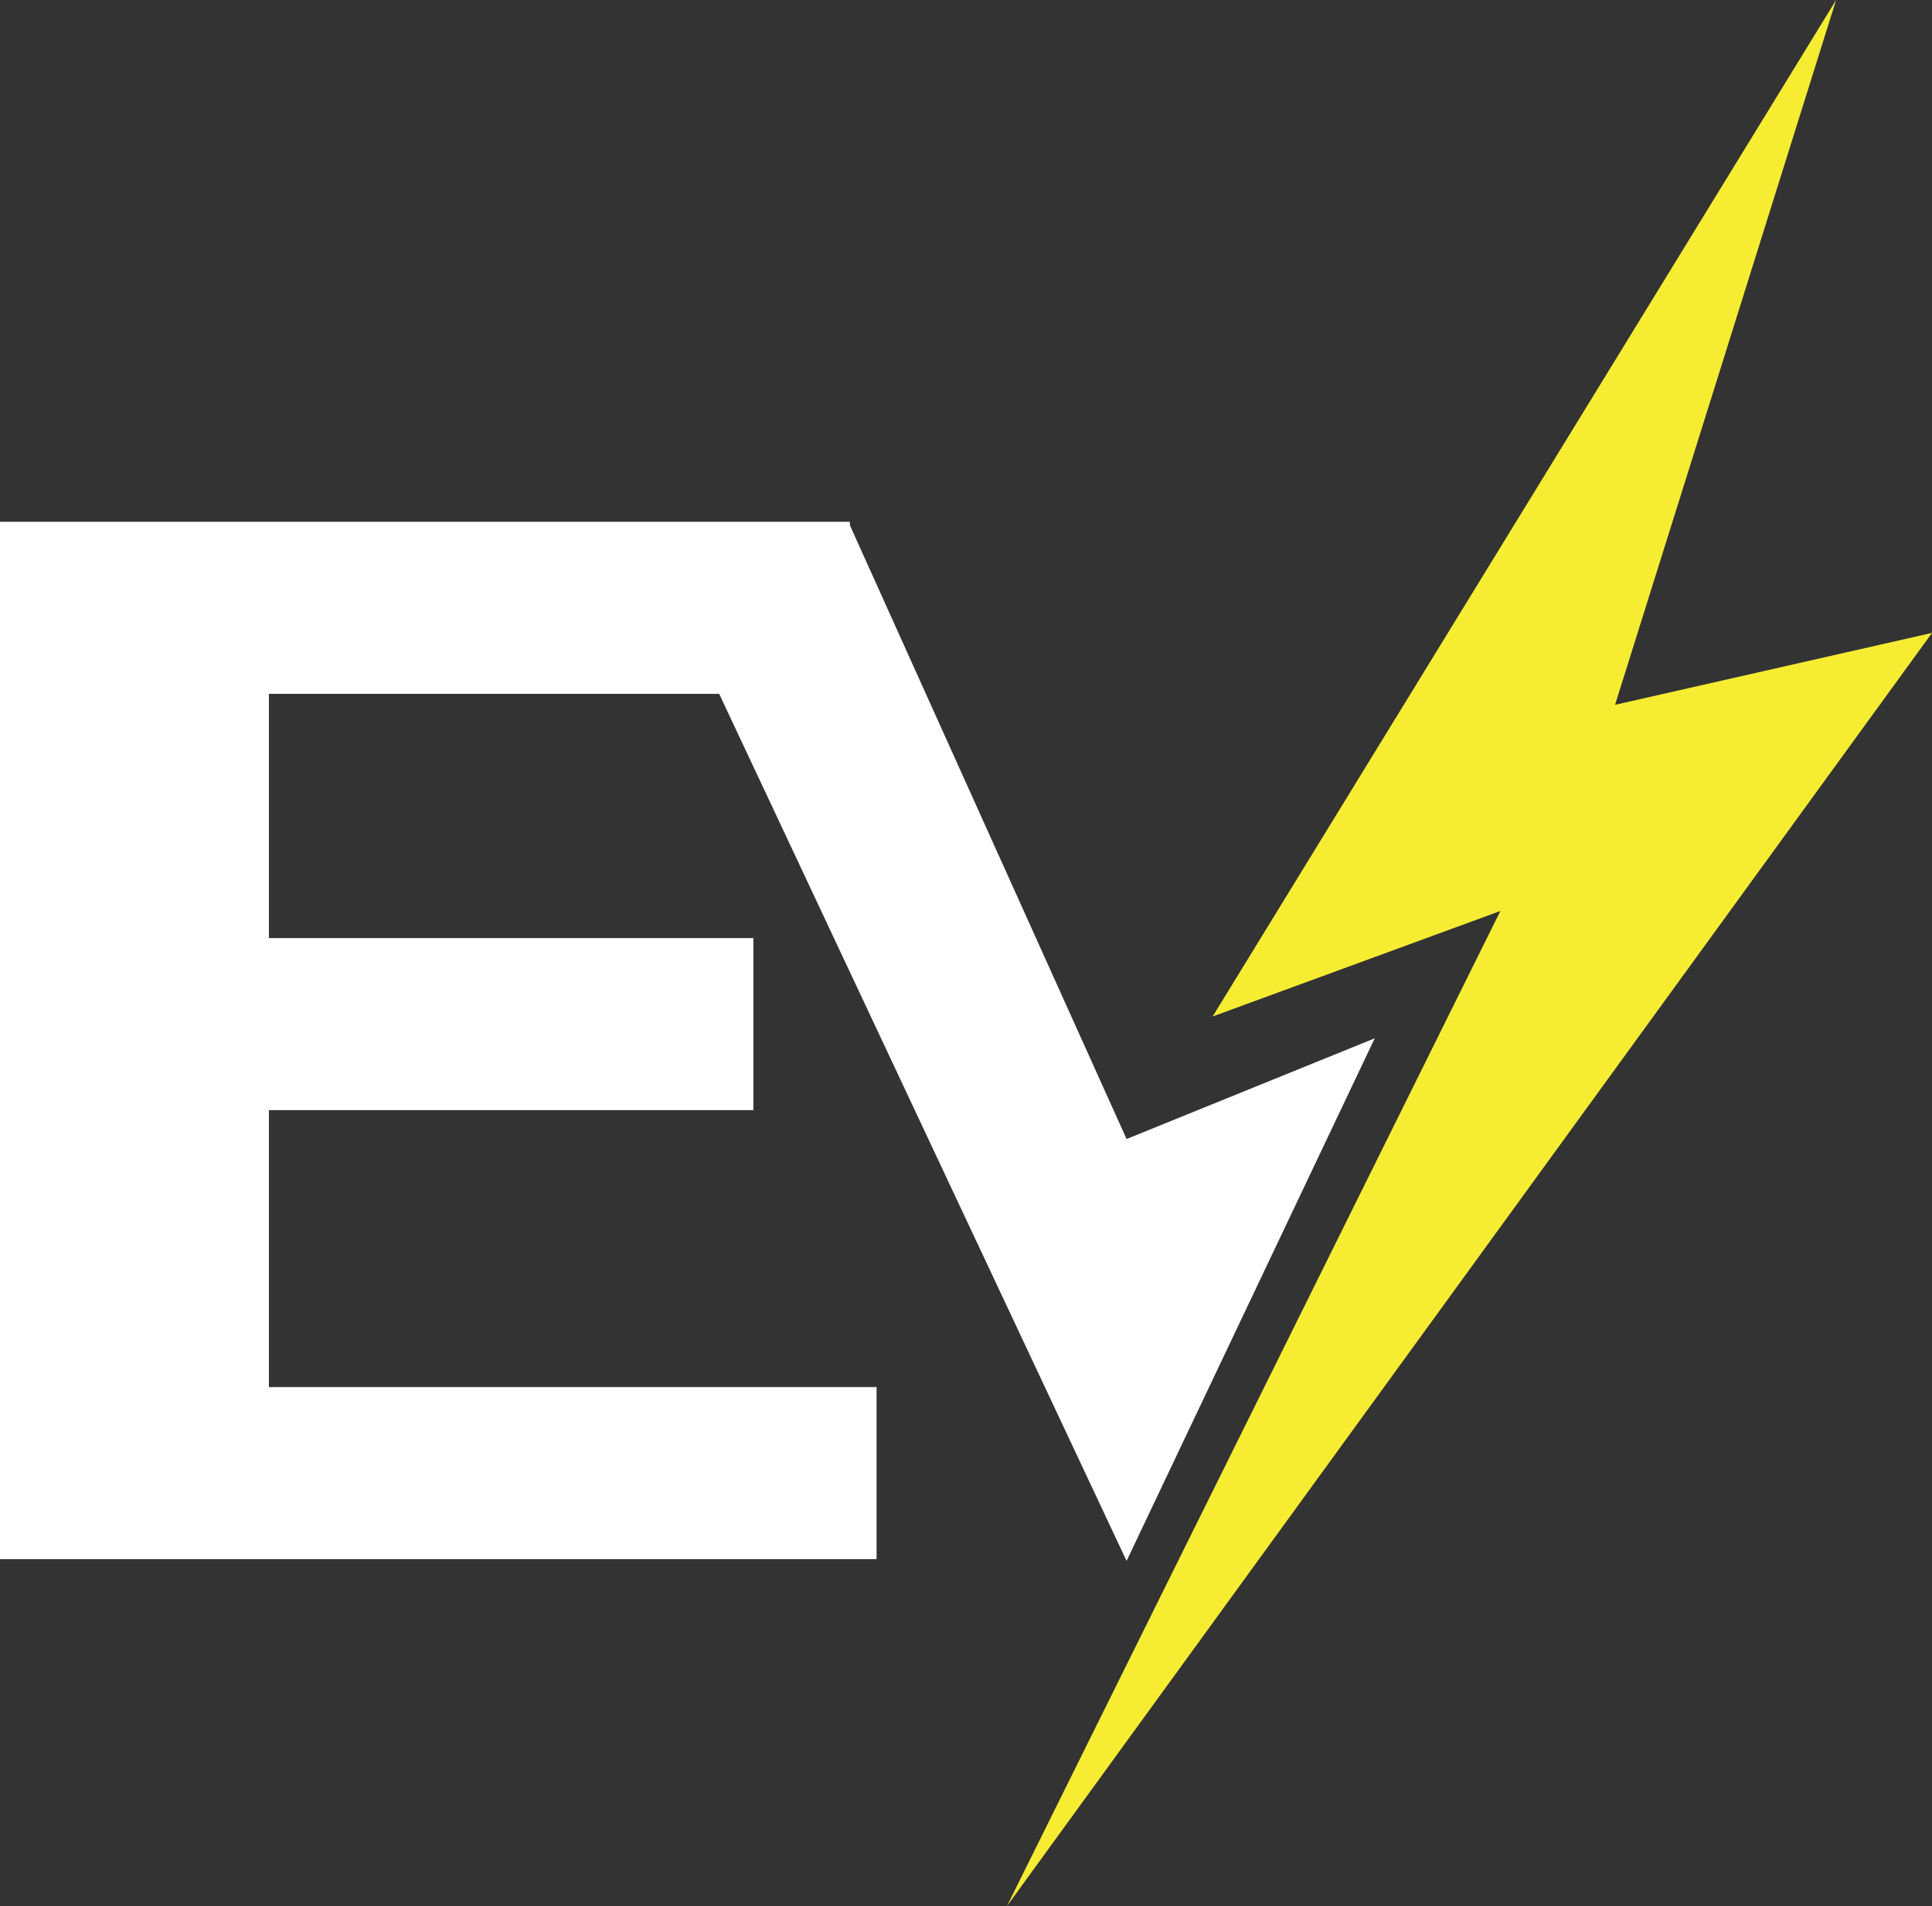 <svg id="Layer_1" data-name="Layer 1" xmlns="http://www.w3.org/2000/svg" viewBox="0 0 728.71 719.1"><rect x="0" y="0" width="728.71" height="719.1" fill="#333333" stroke="none"/><defs><style>.cls-1{fill:#fff;}.cls-2{fill:#f6ed33;}</style></defs><polyline class="cls-1" points="320.14 197.23 424.92 429.72 518.52 391.73 424.92 588.9 268.58 256.06"/><polygon class="cls-2" points="692.54 0 457.38 383.49 565.91 343.69 379.81 719.1 728.72 238.78 609.17 265.91 692.54 0"/><path class="cls-1" d="M653.88,312.55H974.44v64.92H755.31V469.6H938.05v64.92H755.31V639h229.2v64.93H653.88Z" transform="translate(-653.88 -115.69)"/></svg>